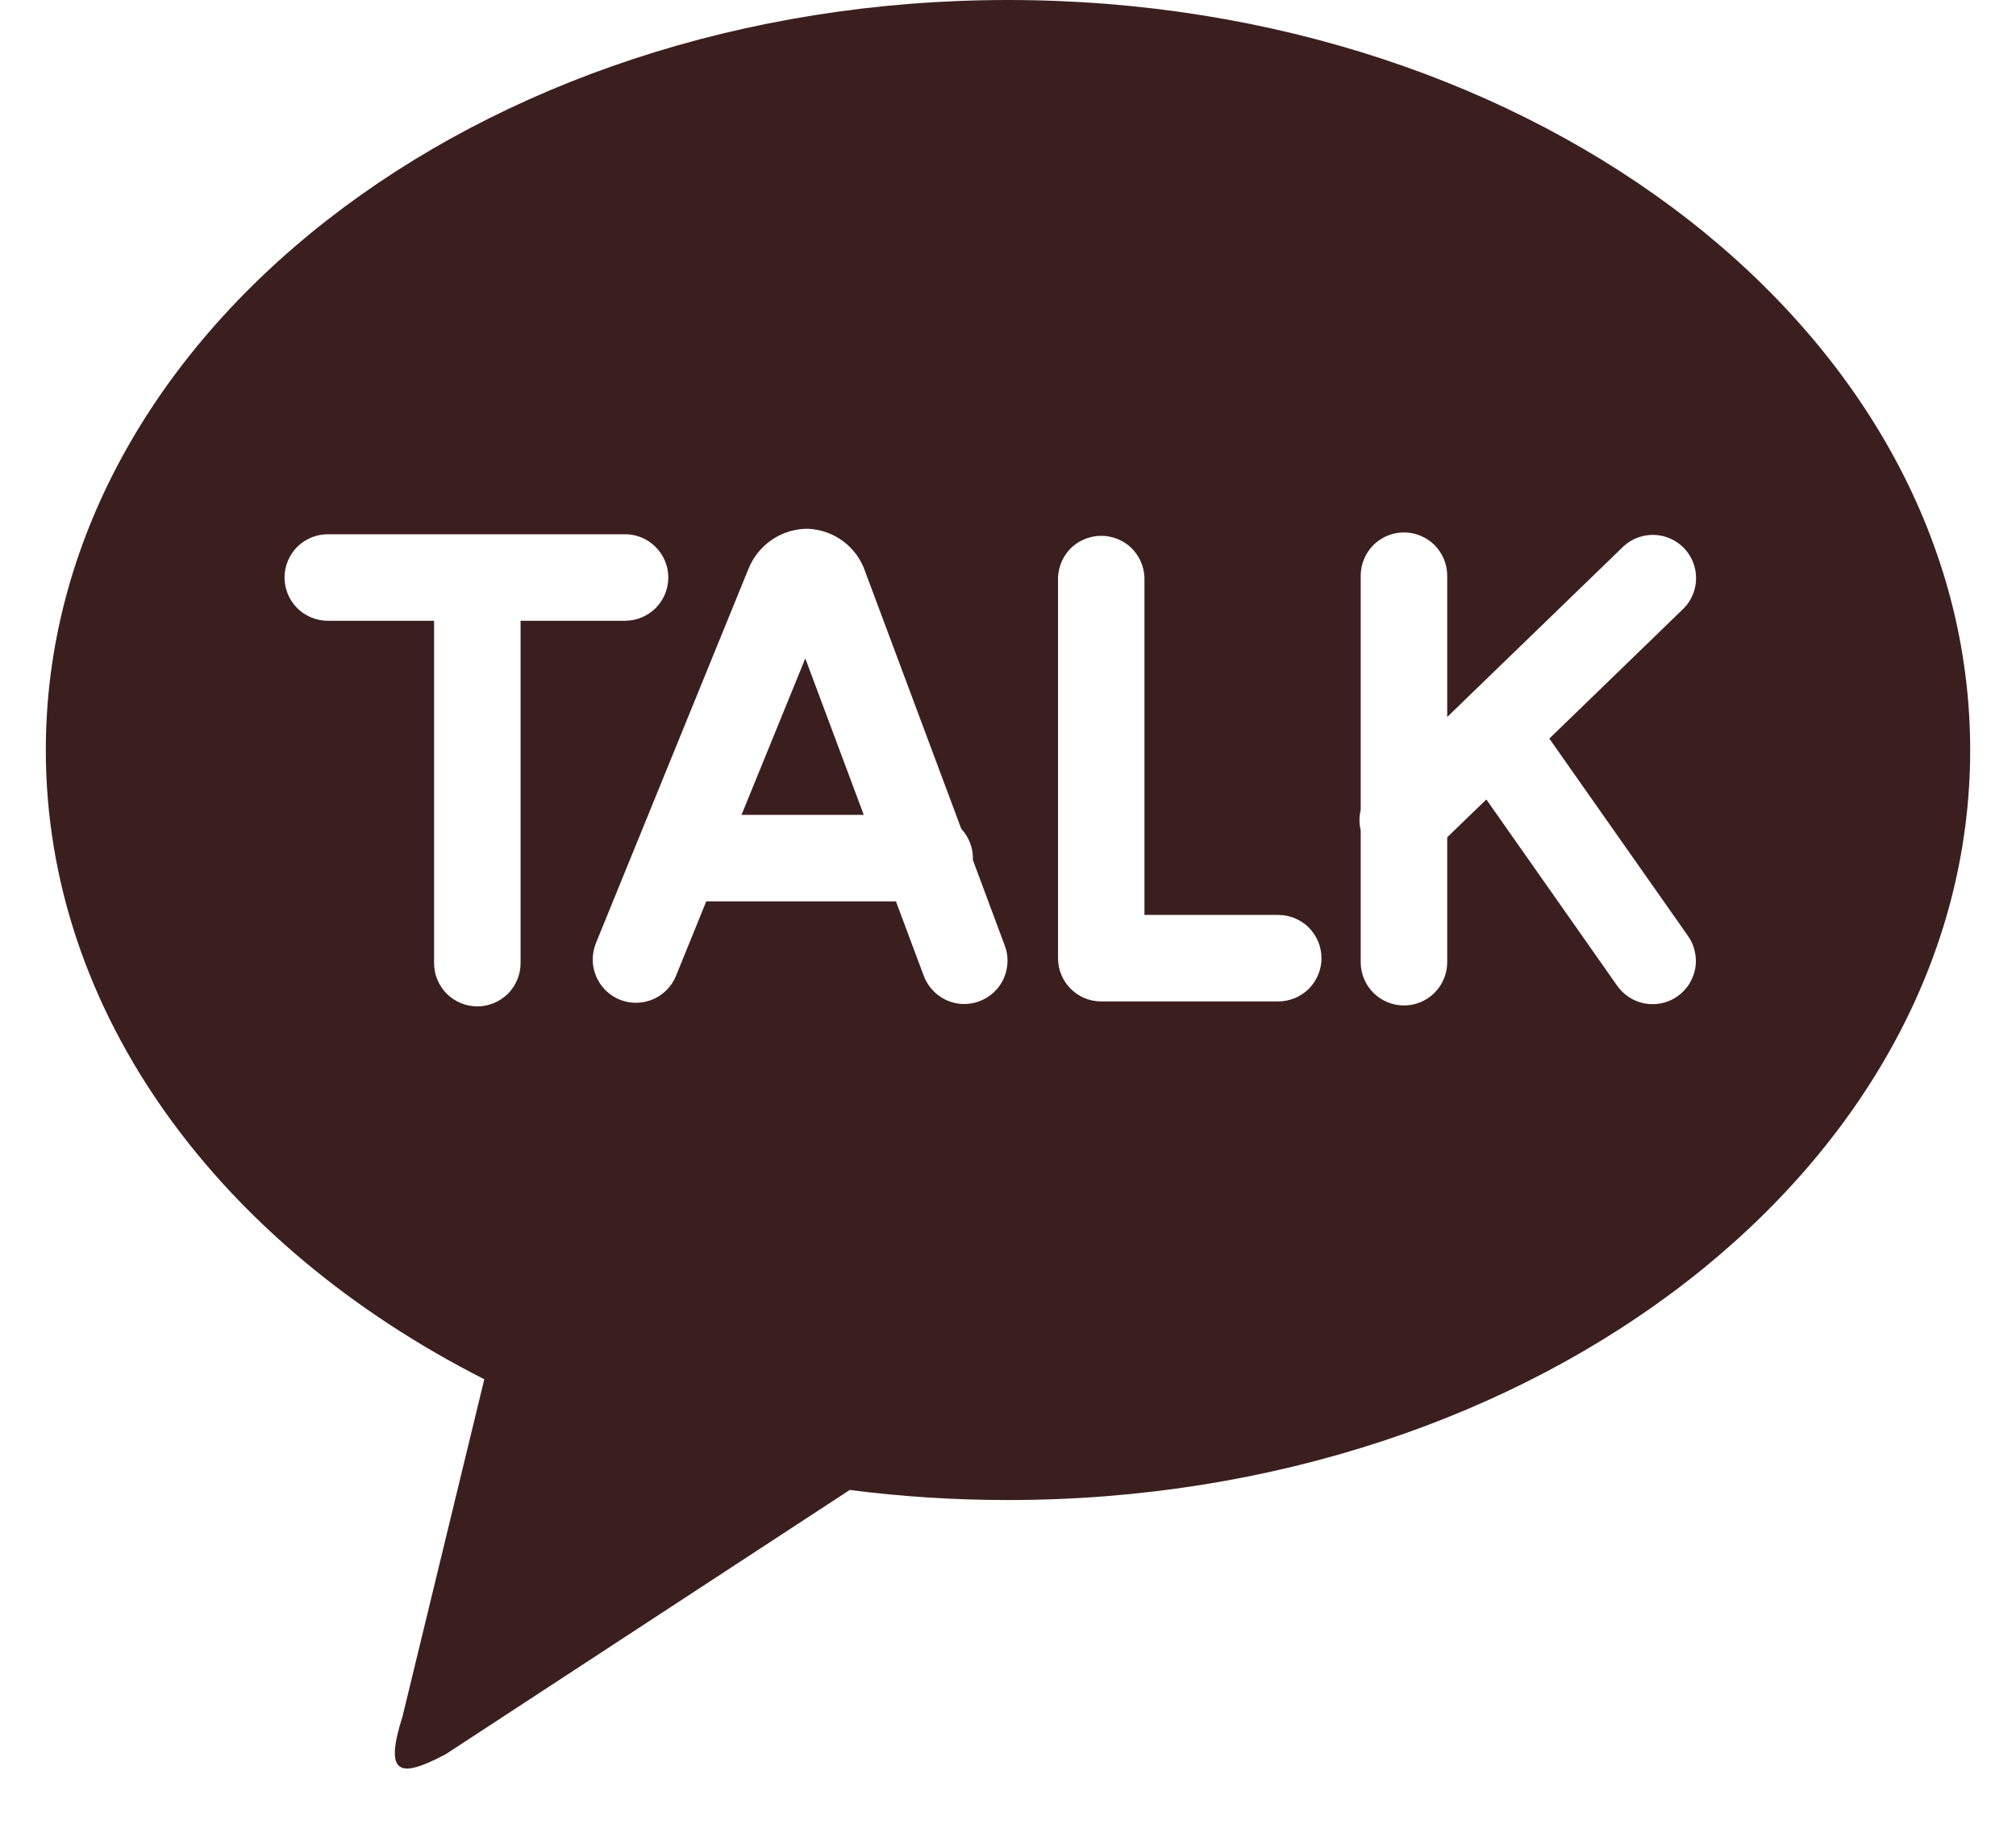 <svg width="22" height="20" viewBox="0 0 22 20" fill="none" xmlns="http://www.w3.org/2000/svg">
<path d="M11 0C16.799 0 21.5 3.664 21.5 8.185C21.5 12.705 16.799 16.369 11 16.369C10.423 16.369 9.846 16.333 9.273 16.259L4.865 19.142C4.364 19.407 4.187 19.378 4.393 18.729L5.285 15.051C2.405 13.591 0.5 11.061 0.5 8.185C0.5 3.665 5.201 0 11 0ZM16.907 8.06L18.377 6.636C18.462 6.548 18.509 6.43 18.509 6.308C18.509 6.186 18.461 6.068 18.376 5.98C18.291 5.893 18.175 5.841 18.053 5.837C17.931 5.833 17.812 5.876 17.721 5.958L15.793 7.824V6.282C15.793 6.157 15.743 6.037 15.655 5.948C15.566 5.86 15.446 5.81 15.321 5.81C15.196 5.81 15.076 5.86 14.987 5.948C14.899 6.037 14.849 6.157 14.849 6.282V8.839C14.831 8.912 14.831 8.988 14.849 9.061V10.5C14.849 10.625 14.899 10.745 14.987 10.834C15.076 10.922 15.196 10.972 15.321 10.972C15.446 10.972 15.566 10.922 15.655 10.834C15.743 10.745 15.793 10.625 15.793 10.5V9.137L16.22 8.724L17.648 10.757C17.684 10.808 17.729 10.851 17.781 10.884C17.834 10.918 17.892 10.94 17.953 10.951C18.014 10.961 18.077 10.96 18.137 10.947C18.198 10.933 18.255 10.908 18.306 10.872C18.357 10.836 18.4 10.791 18.433 10.739C18.466 10.686 18.489 10.628 18.5 10.567C18.511 10.506 18.509 10.443 18.495 10.383C18.482 10.322 18.457 10.265 18.421 10.214L16.907 8.059V8.06ZM13.949 9.984H12.489V6.297C12.483 6.176 12.431 6.061 12.344 5.977C12.256 5.894 12.139 5.847 12.018 5.847C11.896 5.847 11.779 5.894 11.691 5.977C11.604 6.061 11.552 6.176 11.546 6.297V10.456C11.546 10.716 11.756 10.928 12.017 10.928H13.949C14.074 10.928 14.194 10.878 14.283 10.79C14.371 10.701 14.421 10.581 14.421 10.456C14.421 10.331 14.371 10.211 14.283 10.122C14.194 10.034 14.074 9.984 13.949 9.984ZM8.092 8.892L8.788 7.185L9.426 8.892H8.092ZM10.615 9.38L10.617 9.364C10.617 9.245 10.571 9.131 10.49 9.044L9.444 6.244C9.4 6.111 9.317 5.994 9.205 5.909C9.093 5.824 8.957 5.776 8.817 5.77C8.676 5.769 8.537 5.812 8.421 5.892C8.304 5.972 8.215 6.085 8.164 6.217L6.503 10.292C6.48 10.349 6.468 10.411 6.468 10.473C6.468 10.535 6.481 10.596 6.505 10.653C6.529 10.71 6.564 10.762 6.608 10.806C6.652 10.85 6.704 10.884 6.761 10.908C6.819 10.931 6.88 10.943 6.942 10.943C7.004 10.942 7.066 10.93 7.123 10.906C7.18 10.882 7.232 10.847 7.275 10.803C7.319 10.759 7.354 10.706 7.377 10.649L7.707 9.836H9.777L10.076 10.636C10.096 10.696 10.129 10.751 10.171 10.798C10.213 10.845 10.264 10.883 10.321 10.911C10.378 10.938 10.44 10.953 10.503 10.956C10.566 10.958 10.629 10.948 10.688 10.926C10.747 10.904 10.801 10.87 10.847 10.827C10.893 10.784 10.93 10.732 10.955 10.674C10.98 10.616 10.994 10.553 10.995 10.49C10.996 10.427 10.984 10.364 10.96 10.306L10.615 9.38ZM7.293 6.302C7.293 6.177 7.243 6.057 7.155 5.969C7.067 5.88 6.947 5.83 6.822 5.83H3.577C3.452 5.83 3.332 5.88 3.243 5.968C3.155 6.057 3.105 6.177 3.105 6.302C3.105 6.427 3.155 6.547 3.243 6.636C3.332 6.724 3.452 6.774 3.577 6.774H4.737V10.51C4.737 10.635 4.787 10.755 4.875 10.844C4.964 10.932 5.084 10.982 5.209 10.982C5.334 10.982 5.454 10.932 5.543 10.844C5.631 10.755 5.681 10.635 5.681 10.51V6.774H6.821C6.946 6.774 7.066 6.724 7.155 6.636C7.243 6.547 7.293 6.427 7.293 6.302Z" fill="#3B1F1E"/>
</svg>
